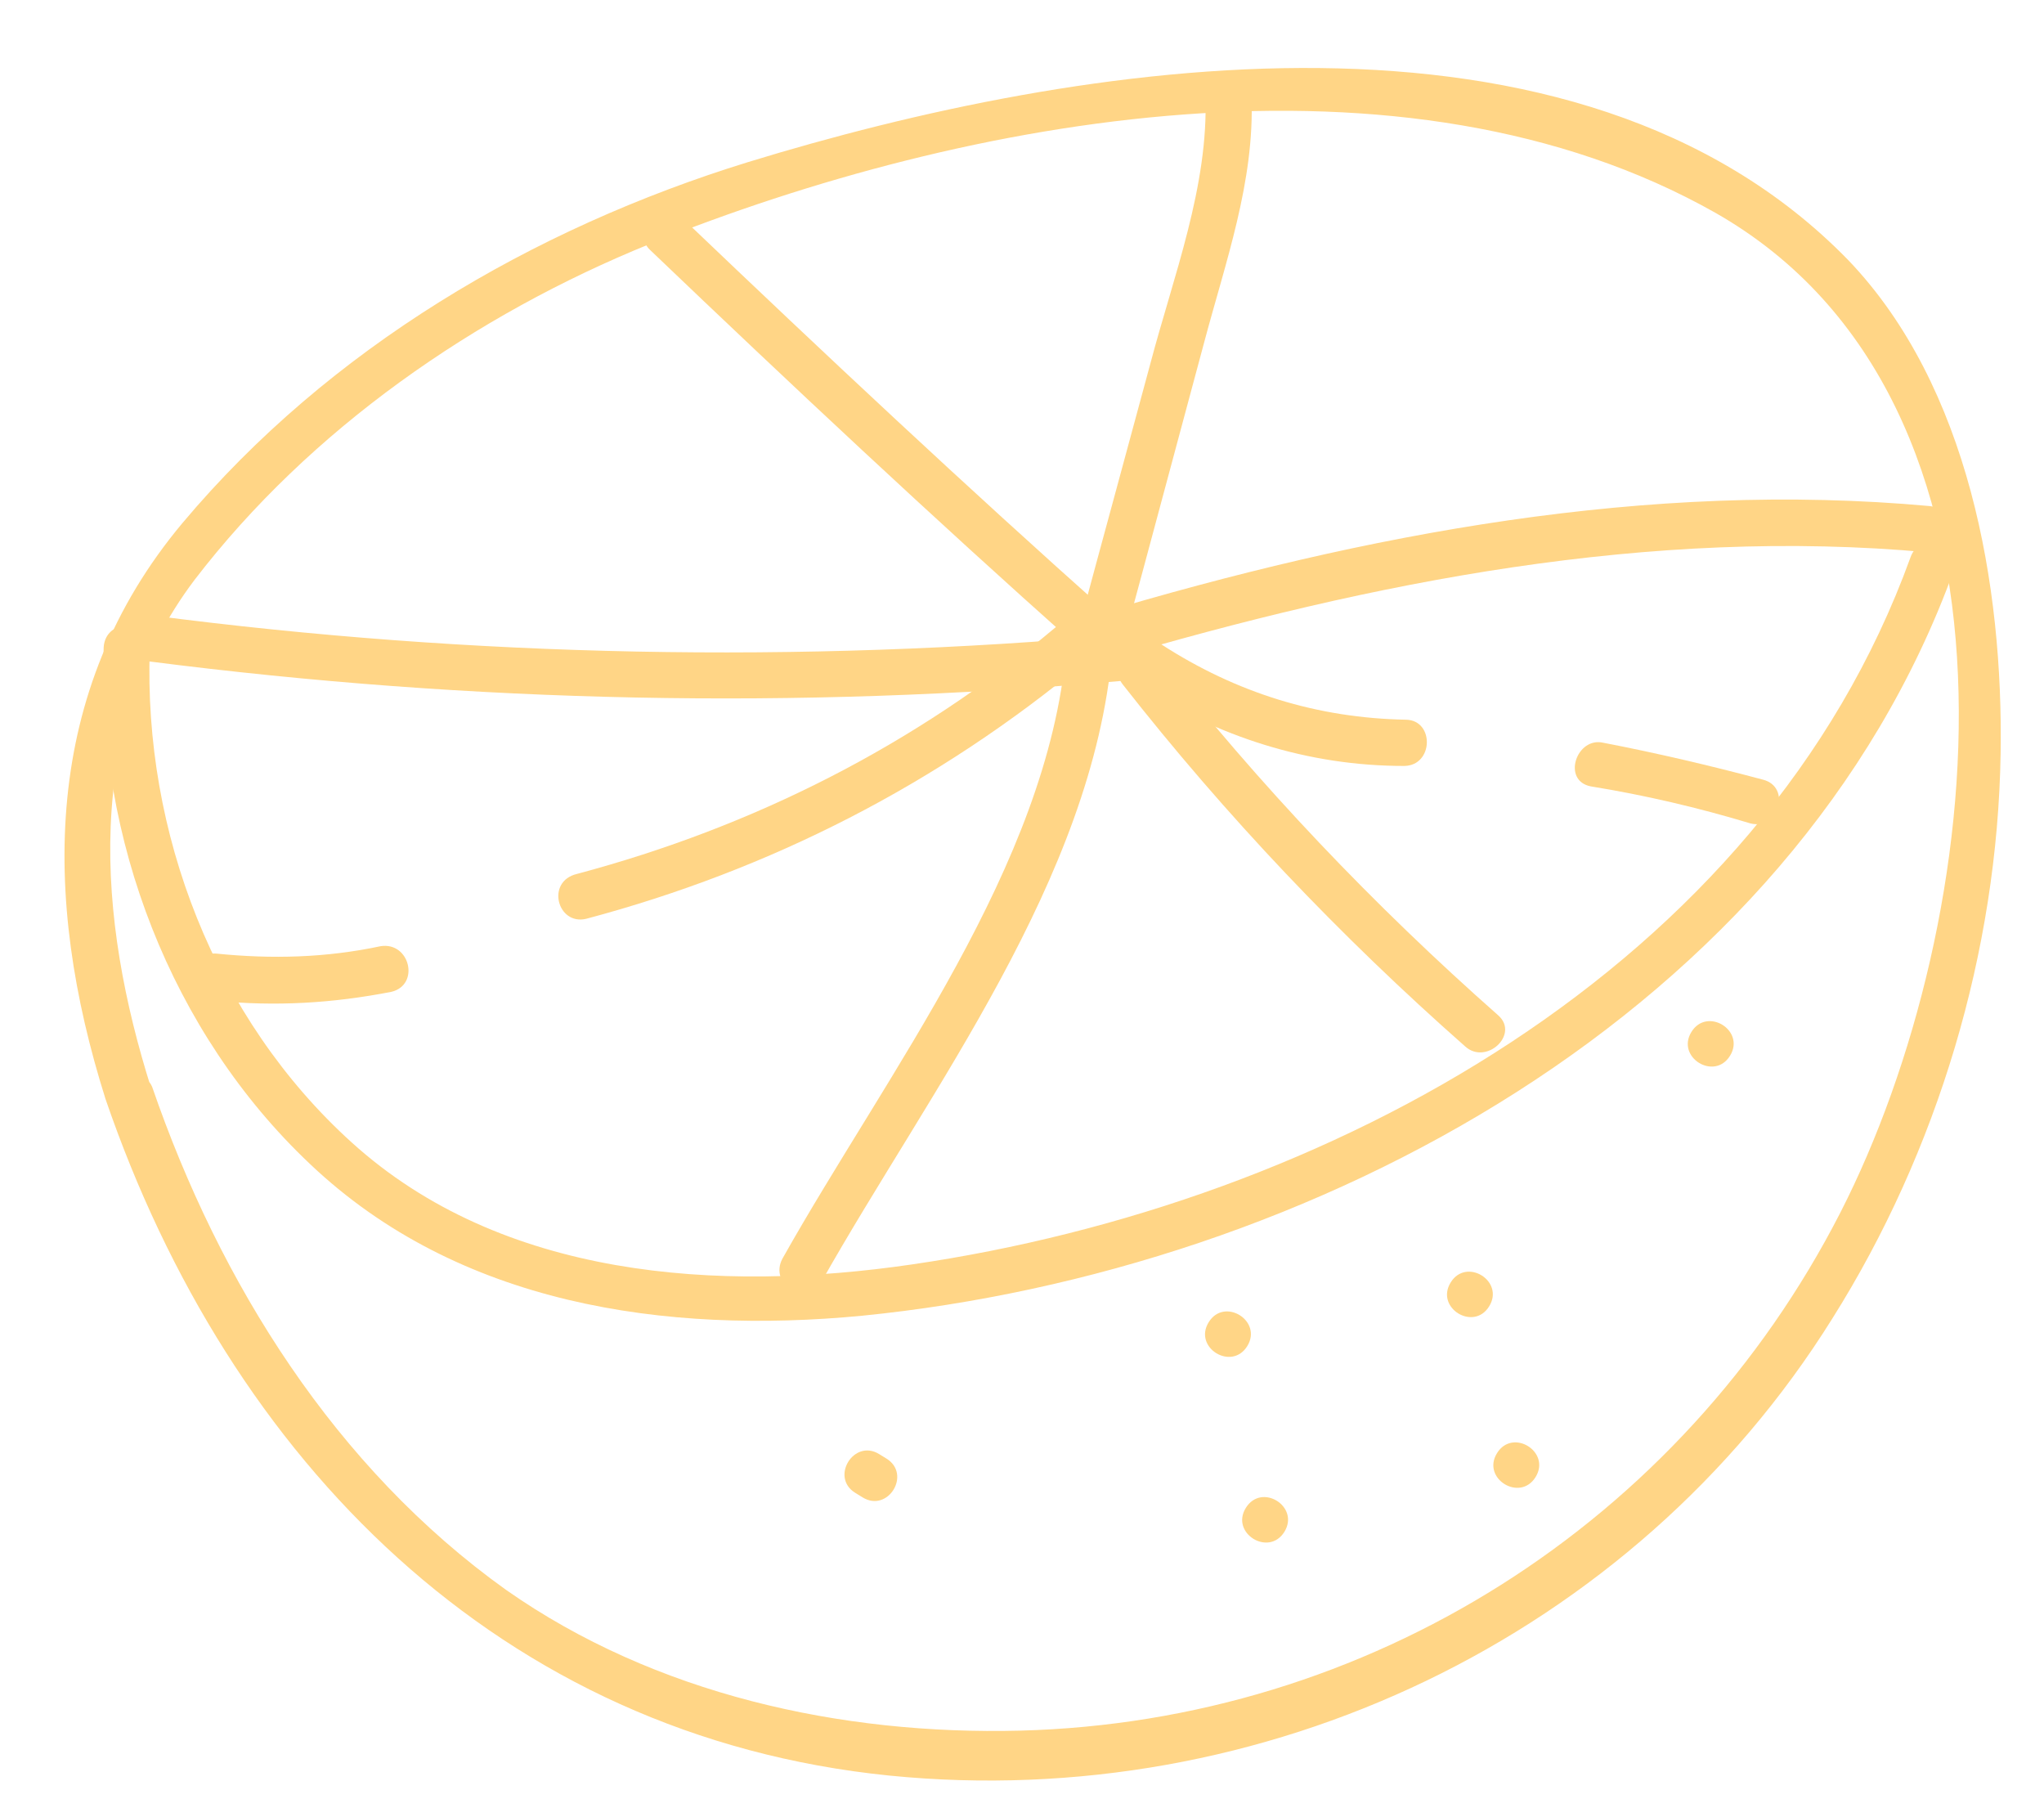 <svg width="18" height="16" viewBox="0 0 18 16" fill="none" xmlns="http://www.w3.org/2000/svg">
<path d="M0.93 9.679C2.02 12.855 4.401 15.288 7.835 15.634C11.12 15.961 14.38 14.423 16.135 11.611C17.064 10.136 17.59 8.377 17.618 6.636C17.642 5.164 17.34 3.4 16.275 2.289C13.876 -0.173 9.504 0.532 6.585 1.428C4.688 2.014 2.9 3.066 1.607 4.605C0.367 6.086 0.367 7.899 0.93 9.679C1.01 9.929 1.391 9.838 1.332 9.584C0.86 8.095 0.724 6.416 1.713 5.106C2.732 3.778 4.184 2.772 5.725 2.147C8.513 1.025 12.361 0.322 15.105 1.873C18.032 3.538 17.51 8.128 16.207 10.676C14.804 13.416 12.049 15.158 8.983 15.238C7.405 15.278 5.767 14.918 4.457 13.999C2.953 12.924 1.935 11.298 1.34 9.57C1.243 9.347 0.841 9.443 0.93 9.679Z" fill="#FFD586"/>
<path d="M0.913 5.699C0.849 7.382 1.508 9.094 2.728 10.247C4.037 11.491 5.863 11.75 7.59 11.585C11.555 11.19 15.794 8.916 17.206 5.021C17.305 4.774 16.908 4.656 16.823 4.911C15.513 8.525 11.685 10.6 8.032 11.133C6.325 11.383 4.417 11.255 3.097 10.059C1.892 8.969 1.262 7.328 1.319 5.714C1.323 5.445 0.93 5.438 0.913 5.699Z" fill="#FFD586"/>
<path d="M1.323 5.825C4.169 6.189 7.021 6.248 9.868 5.996C10.119 5.97 10.136 5.563 9.885 5.589C7.038 5.842 4.164 5.787 1.339 5.419C1.086 5.389 1.07 5.796 1.323 5.825Z" fill="#FFD586"/>
<path d="M7.231 11.291C8.194 9.584 9.619 7.745 9.795 5.734C9.812 5.472 9.42 5.465 9.39 5.718C9.222 7.627 7.814 9.439 6.891 11.081C6.766 11.312 7.106 11.522 7.231 11.291Z" fill="#FFD586"/>
<path d="M13.196 8.942C12.097 7.972 11.089 6.914 10.18 5.754C10.02 5.546 9.726 5.817 9.886 6.025C10.795 7.185 11.803 8.244 12.902 9.213C13.087 9.382 13.381 9.11 13.196 8.942Z" fill="#FFD586"/>
<path d="M9.747 5.812C12.088 5.121 14.535 4.639 16.979 4.863C17.232 4.892 17.248 4.485 16.995 4.456C14.517 4.229 12.023 4.7 9.652 5.409C9.403 5.491 9.498 5.894 9.747 5.812Z" fill="#FFD586"/>
<path d="M9.891 5.666C10.131 4.781 10.363 3.909 10.602 3.023C10.792 2.307 11.05 1.596 11.021 0.853C11.017 0.597 10.611 0.582 10.615 0.838C10.646 1.636 10.331 2.439 10.13 3.203C9.921 3.98 9.704 4.77 9.495 5.548C9.436 5.819 9.819 5.929 9.891 5.666Z" fill="#FFD586"/>
<path d="M9.776 5.413C8.506 4.283 7.259 3.114 6.021 1.932C5.844 1.75 5.542 2.034 5.727 2.203C6.965 3.386 8.212 4.555 9.482 5.685C9.68 5.862 9.982 5.577 9.776 5.413Z" fill="#FFD586"/>
<path d="M5.162 8.09C6.782 7.659 8.259 6.905 9.559 5.823C9.754 5.654 9.484 5.36 9.289 5.529C8.056 6.562 6.637 7.28 5.08 7.695C4.805 7.761 4.908 8.15 5.162 8.09Z" fill="#FFD586"/>
<path d="M10.01 6.029C10.721 6.487 11.519 6.745 12.368 6.744C12.624 6.739 12.632 6.345 12.385 6.337C11.599 6.323 10.887 6.1 10.229 5.675C9.999 5.551 9.788 5.892 10.01 6.029Z" fill="#FFD586"/>
<path d="M10.984 11.852C11.121 11.629 10.781 11.419 10.644 11.642C10.506 11.865 10.846 12.075 10.984 11.852Z" fill="#FFD586"/>
<path d="M11.311 13.487C11.448 13.264 11.109 13.053 10.971 13.277C10.833 13.499 11.173 13.71 11.311 13.487Z" fill="#FFD586"/>
<path d="M13.523 13.005C13.66 12.782 13.32 12.572 13.183 12.795C13.045 13.018 13.385 13.228 13.523 13.005Z" fill="#FFD586"/>
<path d="M13.114 11.502C13.252 11.279 12.912 11.069 12.775 11.292C12.637 11.515 12.977 11.725 13.114 11.502Z" fill="#FFD586"/>
<path d="M15.235 9.296C15.373 9.073 15.033 8.863 14.895 9.086C14.758 9.309 15.097 9.519 15.235 9.296Z" fill="#FFD586"/>
<path d="M7.531 13.144C7.557 13.16 7.57 13.168 7.596 13.184C7.819 13.322 8.029 12.981 7.807 12.843C7.781 12.827 7.768 12.819 7.742 12.803C7.52 12.666 7.309 13.007 7.531 13.144Z" fill="#FFD586"/>
<path d="M14.009 6.924C14.485 7.001 14.958 7.112 15.415 7.25C15.665 7.313 15.776 6.929 15.526 6.865C15.061 6.741 14.588 6.63 14.12 6.54C13.883 6.484 13.751 6.874 14.009 6.924Z" fill="#FFD586"/>
<path d="M1.899 8.811C2.426 8.864 2.933 8.833 3.446 8.733C3.7 8.673 3.611 8.291 3.352 8.331C2.873 8.433 2.395 8.446 1.903 8.396C1.642 8.379 1.647 8.781 1.899 8.811Z" fill="#FFD586"/>
</svg>
